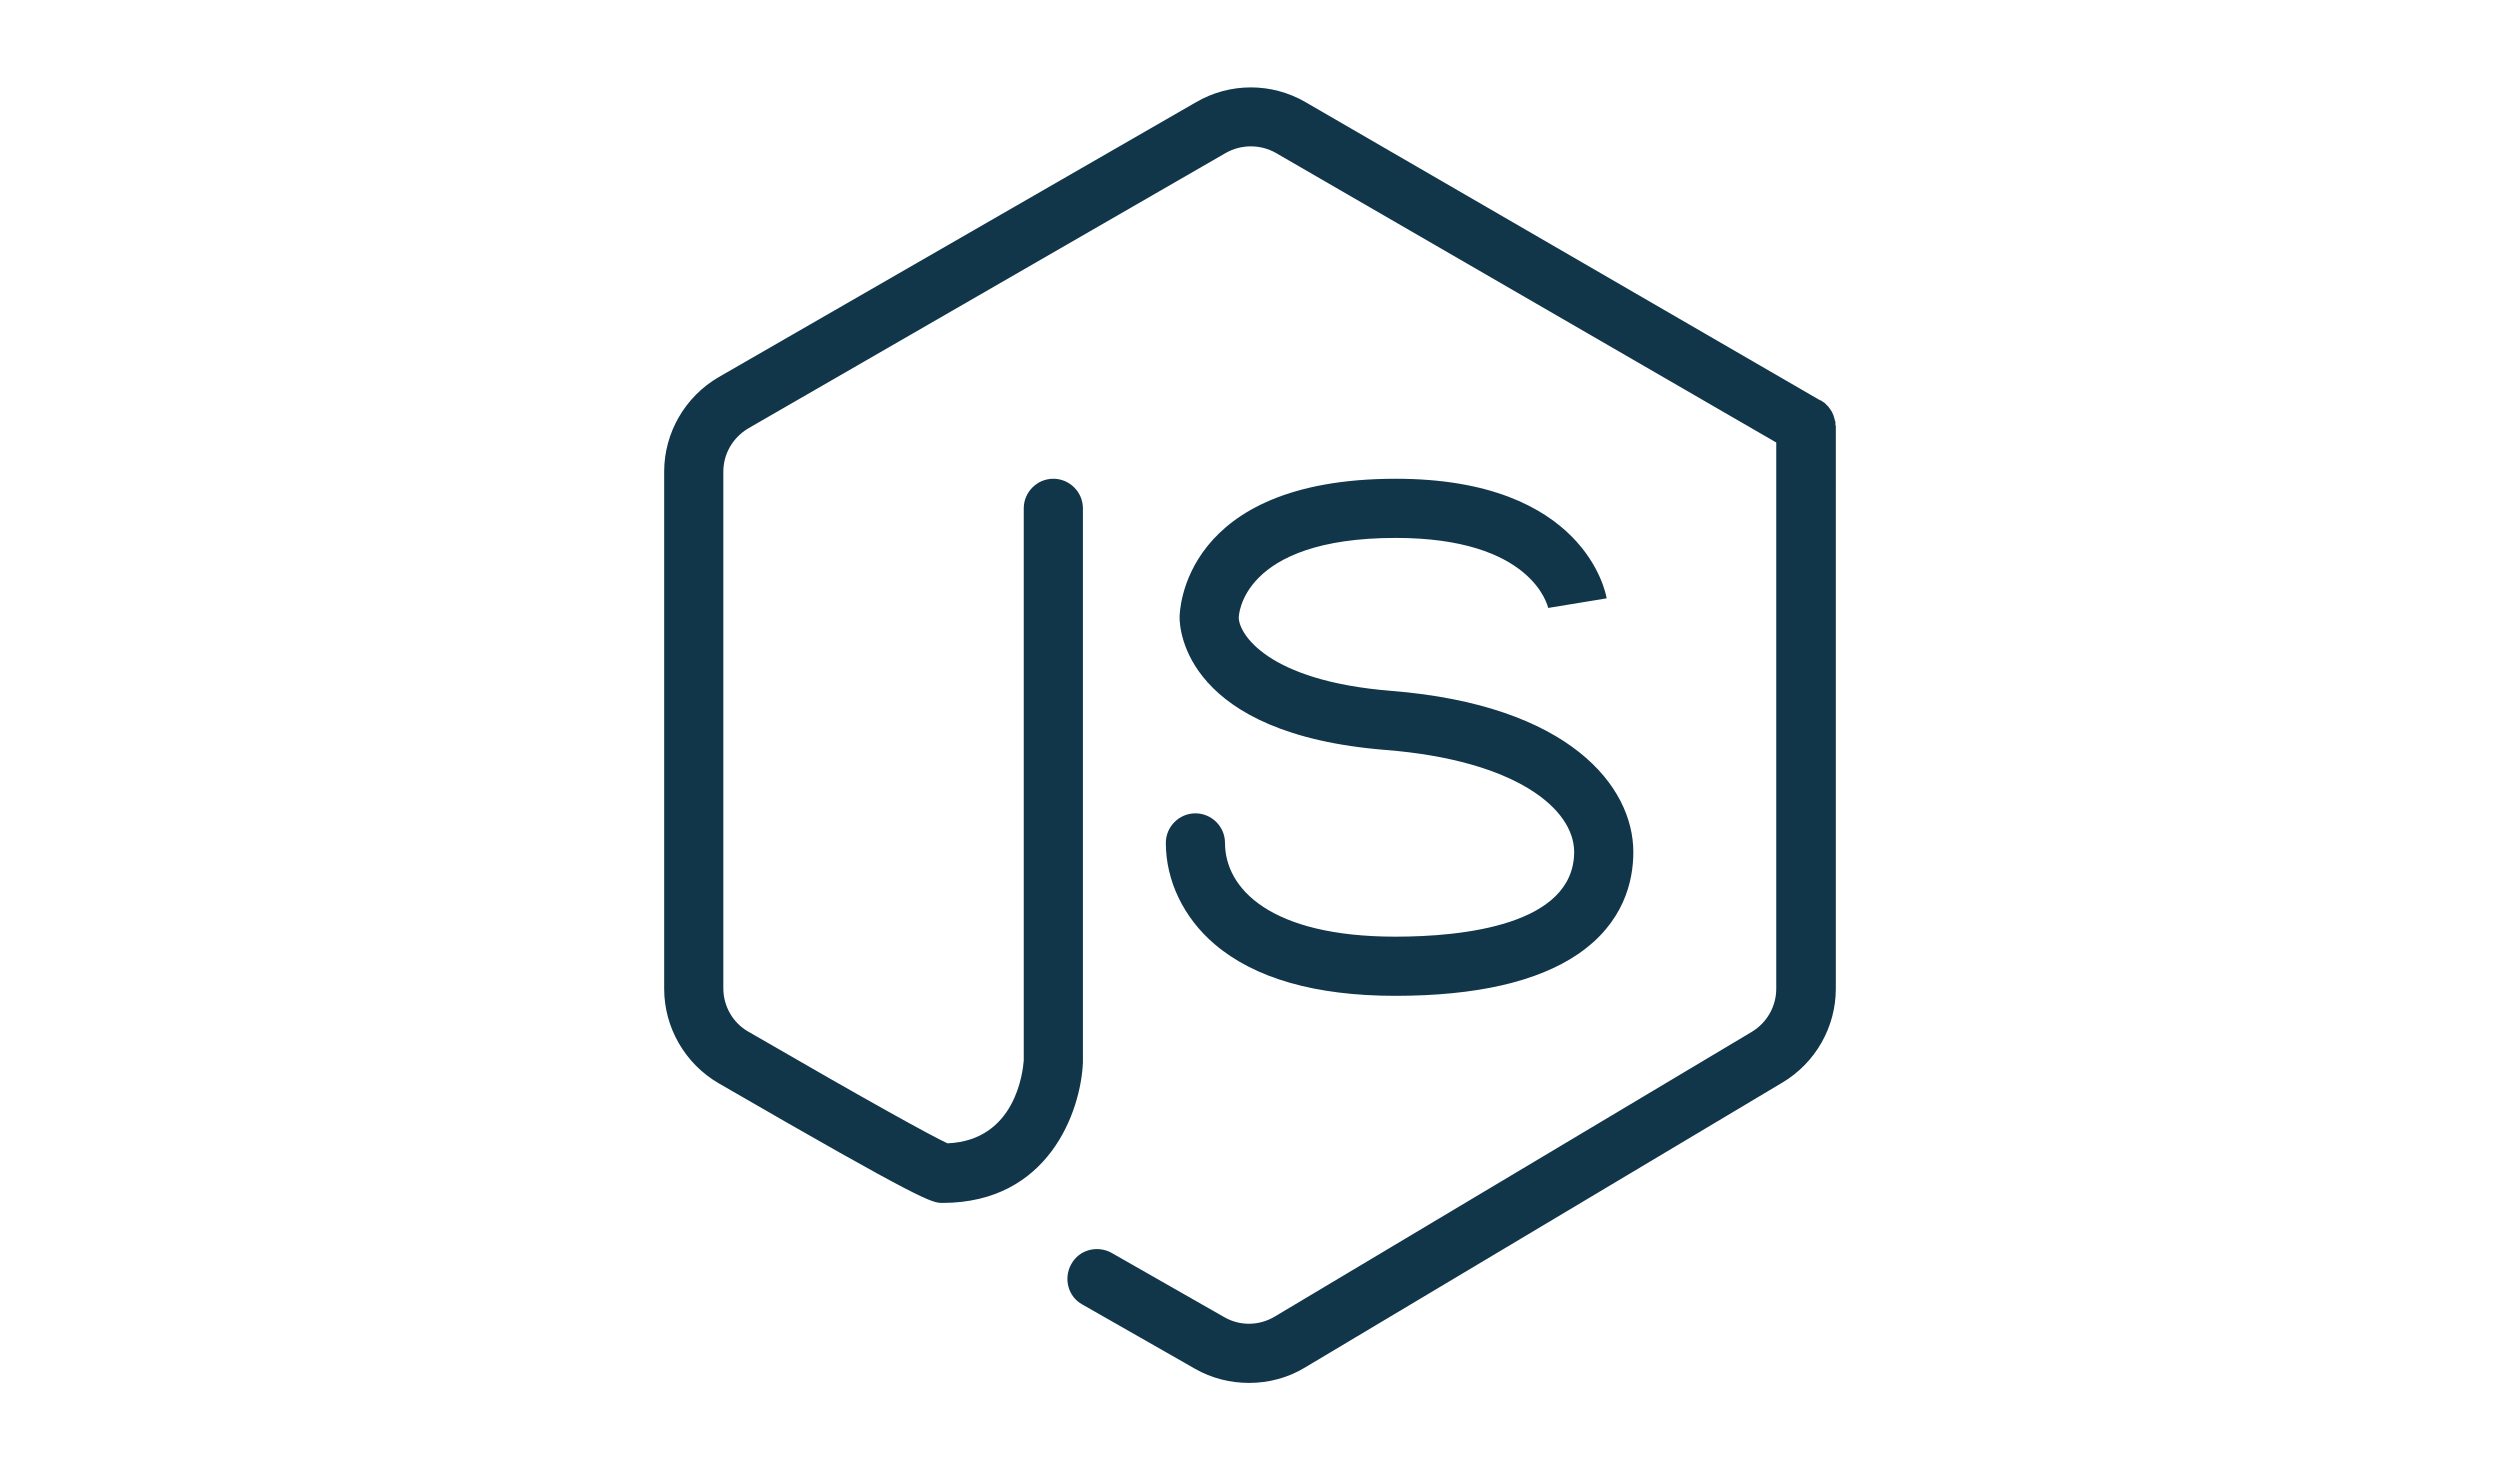 <?xml version="1.0" encoding="utf-8"?>
<!-- Generator: Adobe Illustrator 24.1.1, SVG Export Plug-In . SVG Version: 6.00 Build 0)  -->
<svg version="1.1" xmlns="http://www.w3.org/2000/svg" xmlns:xlink="http://www.w3.org/1999/xlink" x="0px" y="0px"
	 viewBox="0 0 60 35.3" style="enable-background:new 0 0 60 35.3;" xml:space="preserve">
<style type="text/css">
	.st0{fill:#11364A;}
</style>
<g id="Capa_2">
</g>
<g id="Capa_1">
	<g>
		<path class="st0" d="M33.49,22.48c-3.01,0-4.09-1.16-4.09-2.25c0-0.39-0.32-0.71-0.71-0.71c-0.39,0-0.71,0.32-0.71,0.71
			c0,0.91,0.43,1.8,1.17,2.43c0.96,0.82,2.42,1.24,4.34,1.24c1.94,0,3.41-0.34,4.38-1c1.1-0.75,1.33-1.75,1.33-2.45
			c0-1.57-1.52-3.53-5.82-3.87c-2.98-0.24-3.65-1.38-3.65-1.76c0-0.02,0.04-1.91,3.77-1.91c3.27,0,3.64,1.62,3.66,1.69l0-0.01
			l1.4-0.23c-0.02-0.12-0.52-2.87-5.06-2.87c-5.13,0-5.19,3.19-5.19,3.33c0,0.29,0.14,2.8,4.96,3.18c3.11,0.25,4.51,1.41,4.51,2.45
			C37.77,22.21,35.09,22.48,33.49,22.48z"/>
		<path class="st0" d="M44.05,10.2c0-0.01,0-0.03,0-0.04c0-0.01,0-0.02,0-0.03c0-0.01,0-0.02-0.01-0.03c0-0.01-0.01-0.02-0.01-0.04
			c0-0.01,0-0.02-0.01-0.03c0-0.01-0.01-0.03-0.01-0.04c0-0.01-0.01-0.02-0.01-0.03c0-0.01-0.01-0.02-0.02-0.04
			c0-0.01-0.01-0.02-0.01-0.03c-0.01-0.01-0.01-0.02-0.02-0.03c-0.01-0.01-0.01-0.02-0.02-0.03c-0.01-0.01-0.01-0.02-0.02-0.03
			c-0.01-0.01-0.02-0.02-0.02-0.03c-0.01-0.01-0.01-0.01-0.02-0.02c-0.01-0.01-0.02-0.02-0.03-0.03c-0.01-0.01-0.01-0.01-0.02-0.02
			c-0.01-0.01-0.02-0.02-0.03-0.03c-0.01-0.01-0.02-0.01-0.03-0.02c-0.01-0.01-0.02-0.01-0.03-0.02c-0.01-0.01-0.02-0.02-0.04-0.02
			c-0.01,0-0.01-0.01-0.02-0.01L31.33,2.45c-0.81-0.47-1.81-0.47-2.62,0L17.25,9.05c-0.81,0.47-1.31,1.34-1.31,2.27v12.41
			c0,0.93,0.5,1.8,1.31,2.27c4.96,2.87,5.12,2.87,5.37,2.87c2.55,0,3.32-2.2,3.37-3.37c0-0.01,0-0.02,0-0.03V12.2
			c0-0.39-0.32-0.71-0.71-0.71c-0.39,0-0.71,0.32-0.71,0.71v13.25c-0.02,0.26-0.19,1.92-1.83,1.99c-0.39-0.18-1.81-0.96-4.78-2.68
			c-0.37-0.21-0.6-0.61-0.6-1.04V11.32c0-0.43,0.23-0.82,0.6-1.04l11.46-6.61c0.37-0.21,0.83-0.21,1.2,0l12.01,6.95v13.11
			c0,0.42-0.22,0.81-0.58,1.03l-11.46,6.84c-0.37,0.22-0.83,0.23-1.21,0.01l-2.7-1.54c-0.34-0.19-0.78-0.08-0.97,0.27
			c-0.19,0.34-0.08,0.78,0.27,0.97l2.7,1.54c0.4,0.23,0.85,0.34,1.3,0.34c0.46,0,0.93-0.12,1.34-0.37l11.46-6.84
			c0.79-0.47,1.28-1.33,1.28-2.25V10.22C44.06,10.21,44.05,10.21,44.05,10.2z"/>
	</g>
</g>
</svg>
